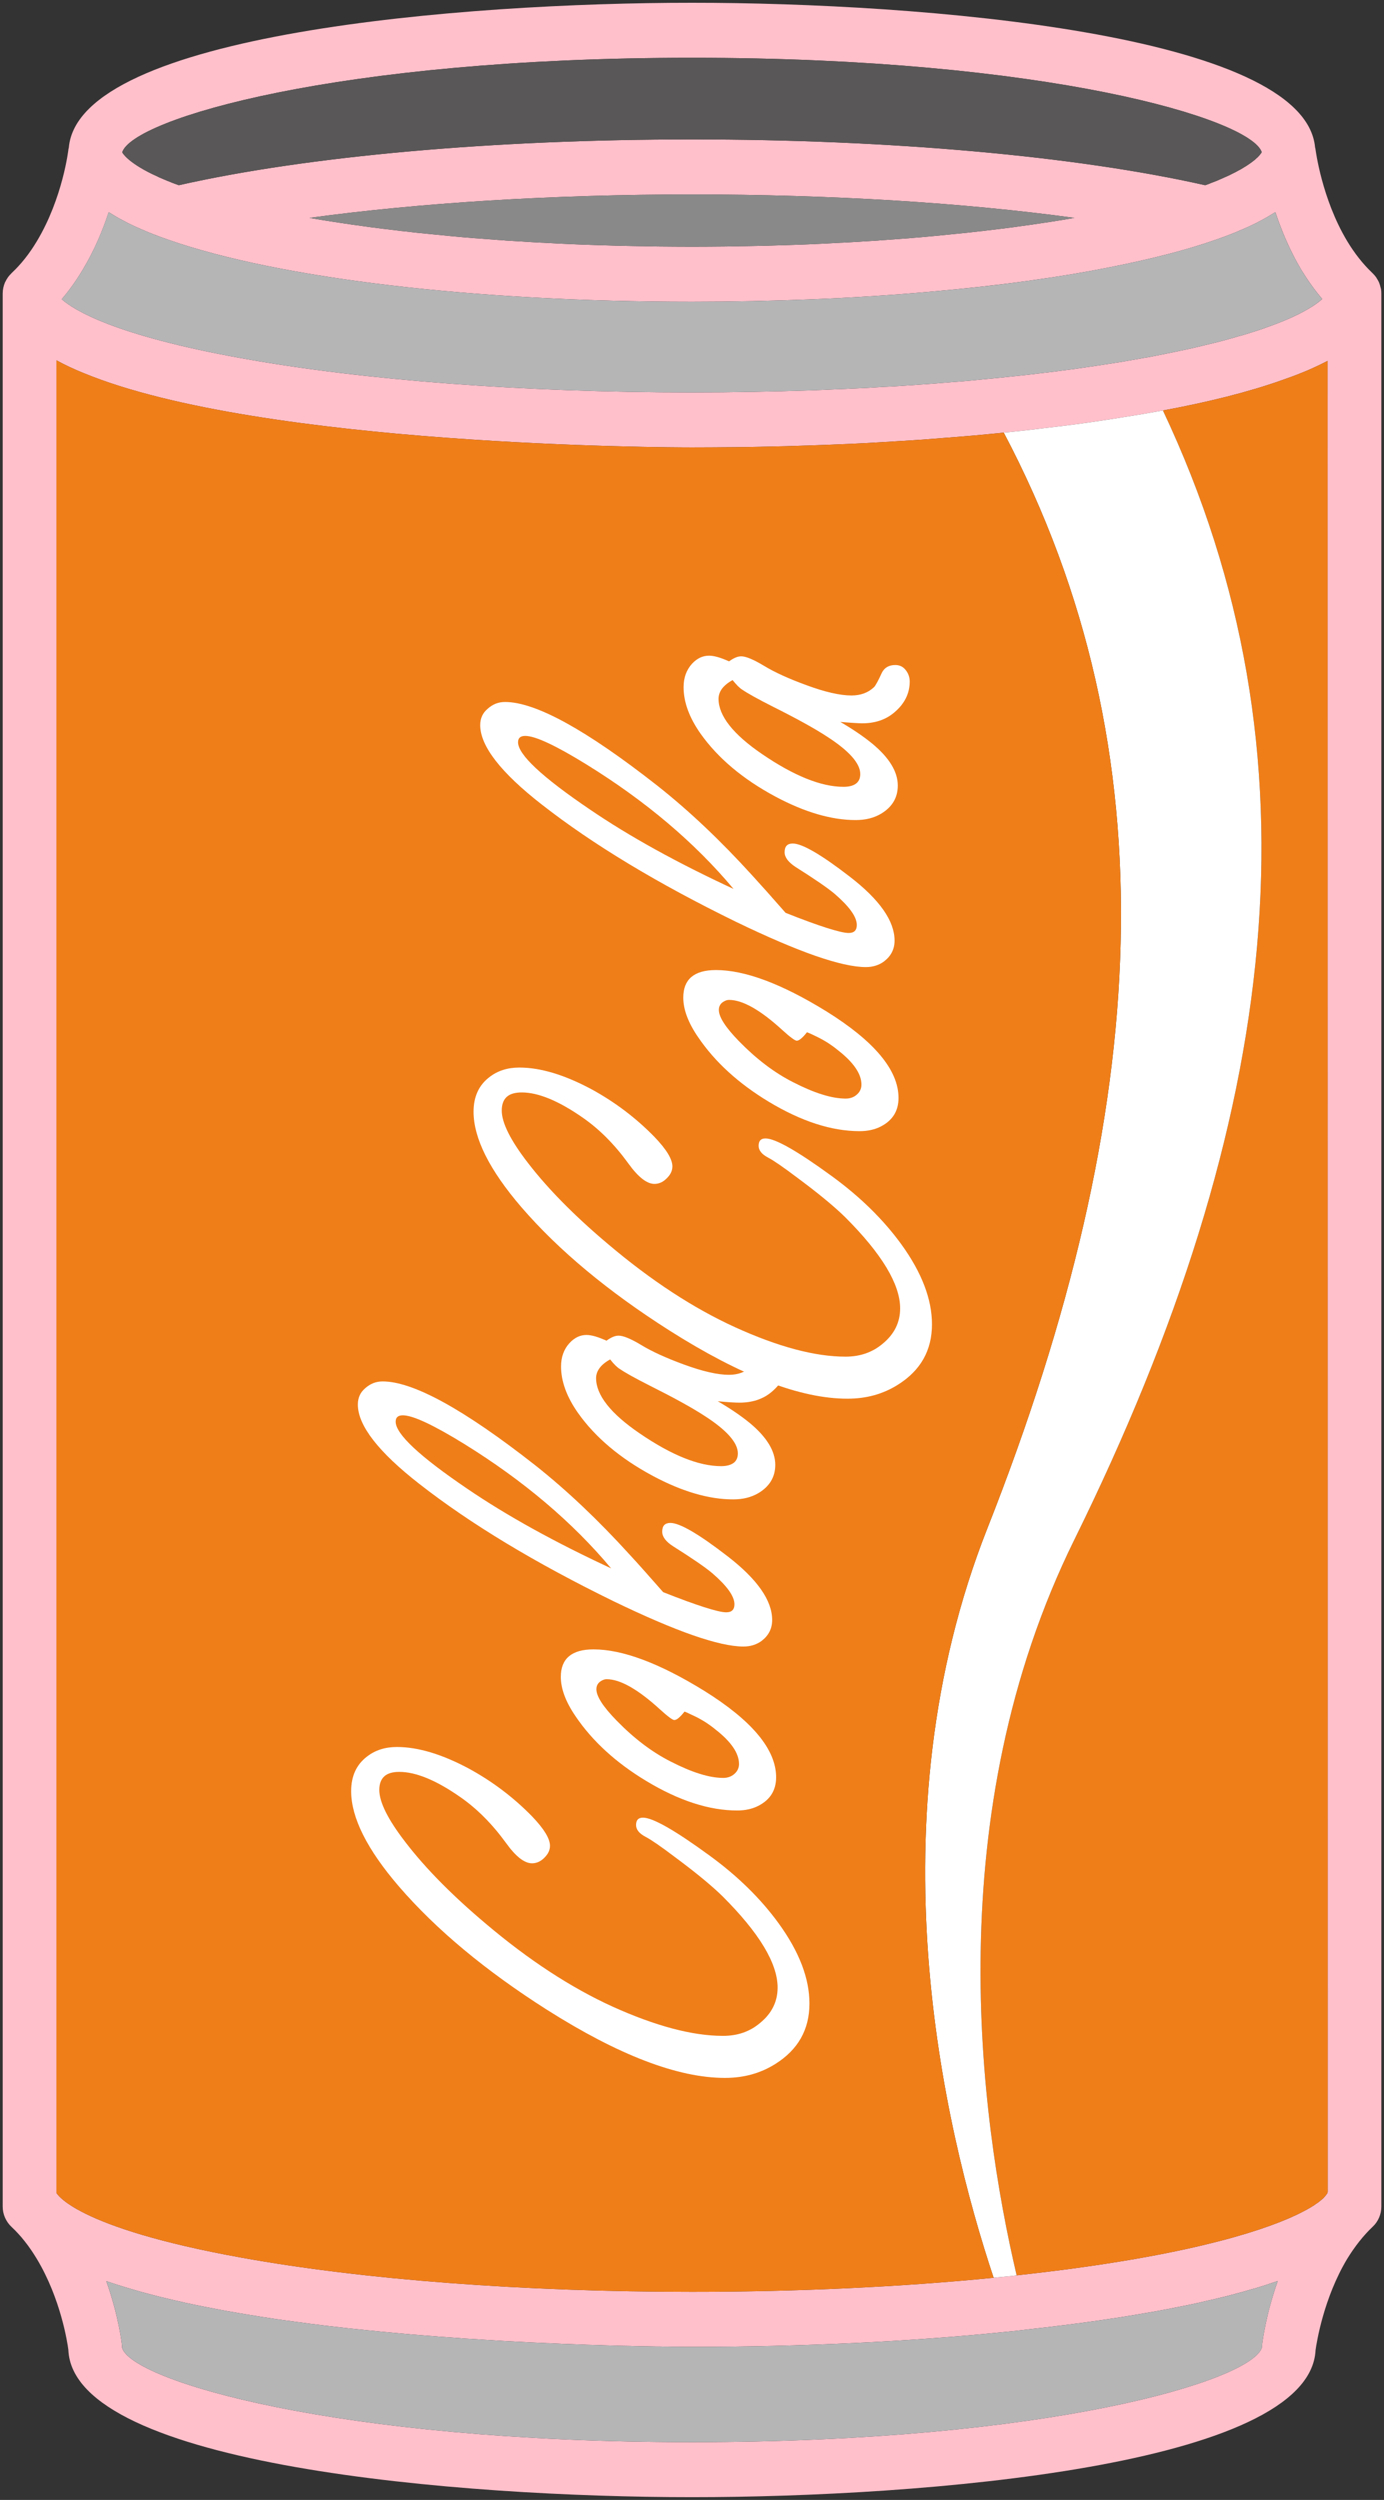 <svg width="36" height="65" viewBox="0 0 36 65" fill="none" xmlns="http://www.w3.org/2000/svg">
<rect x="0" y="0" width="36" height="65" fill="#333333" stroke="none"/>
<g clip-path="url(#clip0_80853_962)">
<path d="M35.931 7.628V57.372C35.931 57.572 35.849 57.764 35.704 57.898C35.466 58.124 35.243 58.405 35.041 58.734C34.429 59.755 34.248 60.903 34.22 61.103C34.074 64.122 23.979 64.928 17.999 64.928C12.014 64.928 1.899 64.119 1.778 61.097C1.756 60.917 1.58 59.764 0.957 58.731C0.761 58.405 0.54 58.124 0.3 57.901C0.154 57.764 0.07 57.572 0.07 57.372V7.631C0.07 7.528 0.093 7.434 0.129 7.345C0.132 7.336 0.137 7.331 0.14 7.325C0.157 7.288 0.177 7.253 0.199 7.222C0.207 7.208 0.216 7.199 0.224 7.188C0.244 7.162 0.266 7.136 0.291 7.113C0.294 7.11 0.297 7.105 0.3 7.102C0.543 6.876 0.764 6.598 0.957 6.275C1.633 5.153 1.781 3.889 1.781 3.874C1.784 3.863 1.79 3.848 1.79 3.837C2.055 0.87 12.055 0.072 17.999 0.072C23.945 0.072 33.943 0.87 34.208 3.837C34.211 3.848 34.217 3.86 34.217 3.874C34.22 3.886 34.376 5.162 35.044 6.272C35.234 6.587 35.45 6.861 35.684 7.085L35.696 7.096C35.699 7.099 35.701 7.102 35.704 7.105L35.707 7.107C35.738 7.139 35.766 7.17 35.794 7.208C35.799 7.213 35.802 7.222 35.807 7.23C35.827 7.262 35.847 7.293 35.863 7.328C35.866 7.336 35.872 7.345 35.875 7.356C35.889 7.391 35.9 7.428 35.908 7.465C35.911 7.474 35.914 7.482 35.916 7.491C35.916 7.497 35.919 7.505 35.922 7.511C35.928 7.551 35.931 7.588 35.931 7.628ZM34.535 56.974L34.533 9.382C34.524 9.388 34.516 9.391 34.508 9.396C34.39 9.457 34.259 9.52 34.122 9.582C34.046 9.617 33.951 9.657 33.848 9.697C33.705 9.757 33.546 9.814 33.375 9.874C33.367 9.877 33.358 9.88 33.35 9.883C32.458 10.2 31.396 10.461 30.25 10.673C29.897 10.738 29.537 10.799 29.168 10.856C28.642 10.942 28.089 11.022 27.499 11.093L27.13 11.136C26.889 11.168 26.638 11.196 26.381 11.222C26.291 11.231 26.202 11.242 26.109 11.248C26.006 11.259 25.905 11.271 25.802 11.279C25.511 11.308 25.209 11.336 24.907 11.359L24.647 11.379C24.429 11.396 24.208 11.414 23.987 11.431C23.842 11.442 23.677 11.451 23.512 11.462C23.364 11.471 23.205 11.482 23.04 11.491C22.727 11.511 22.399 11.528 22.072 11.543C21.759 11.557 21.446 11.568 21.125 11.58C20.68 11.597 20.23 11.608 19.774 11.617C19.542 11.623 19.307 11.625 19.07 11.628H19.003C18.67 11.631 18.334 11.634 17.999 11.634C17.426 11.634 6.808 11.605 2.189 9.706C2.187 9.706 2.187 9.706 2.187 9.706C1.927 9.6 1.686 9.488 1.468 9.368V57.017C1.474 57.017 1.899 57.91 6.291 58.702C9.464 59.275 13.621 59.589 17.999 59.589C20.725 59.589 23.434 59.463 25.846 59.223C25.905 59.217 25.961 59.212 26.017 59.206C26.162 59.192 26.305 59.18 26.445 59.16C26.473 59.16 26.501 59.154 26.529 59.151C30.594 58.705 32.724 58.064 33.739 57.581C33.742 57.578 33.742 57.578 33.744 57.578C33.789 57.555 33.834 57.535 33.876 57.512C33.881 57.509 33.887 57.506 33.892 57.503C33.929 57.483 33.965 57.466 33.996 57.449C34.007 57.443 34.016 57.438 34.024 57.432C34.052 57.418 34.08 57.4 34.105 57.386C34.116 57.377 34.127 57.372 34.136 57.366C34.158 57.352 34.18 57.337 34.2 57.326C34.211 57.317 34.222 57.309 34.233 57.3C34.25 57.292 34.267 57.28 34.281 57.269C34.292 57.26 34.303 57.252 34.315 57.243C34.326 57.234 34.34 57.223 34.351 57.214C34.362 57.206 34.37 57.197 34.382 57.189C34.39 57.18 34.401 57.172 34.41 57.166L34.435 57.14C34.443 57.131 34.449 57.126 34.454 57.117C34.463 57.109 34.471 57.1 34.477 57.091C34.482 57.086 34.488 57.08 34.491 57.074C34.496 57.069 34.502 57.06 34.508 57.051C34.51 57.046 34.516 57.04 34.519 57.037C34.522 57.028 34.524 57.023 34.527 57.017C34.53 57.011 34.533 57.005 34.533 57.003C34.533 56.994 34.535 56.983 34.535 56.974ZM34.393 7.774C34.2 7.548 34.021 7.296 33.853 7.024C33.549 6.515 33.331 5.986 33.174 5.517C33.163 5.522 33.149 5.531 33.135 5.539C33.059 5.588 32.978 5.634 32.894 5.683C32.869 5.697 32.844 5.708 32.819 5.723C32.715 5.78 32.609 5.834 32.495 5.886C32.481 5.891 32.464 5.9 32.45 5.906C32.346 5.951 32.237 6 32.126 6.046C32.092 6.057 32.059 6.072 32.025 6.086C31.894 6.137 31.762 6.186 31.62 6.235C30.854 6.504 29.934 6.738 28.891 6.944C28.251 7.073 27.566 7.188 26.839 7.288C26.794 7.296 26.747 7.302 26.699 7.308C25.919 7.416 25.092 7.505 24.228 7.582C23.23 7.671 22.184 7.74 21.102 7.783C20.096 7.823 19.059 7.846 17.999 7.846C12.363 7.846 7.272 7.245 4.381 6.235C4.239 6.186 4.104 6.137 3.976 6.086C3.942 6.072 3.909 6.057 3.875 6.046C3.763 6 3.654 5.951 3.551 5.906C3.537 5.9 3.52 5.891 3.506 5.886C3.392 5.834 3.285 5.78 3.182 5.723C3.157 5.711 3.132 5.697 3.106 5.683C3.023 5.637 2.944 5.588 2.869 5.542C2.855 5.534 2.838 5.525 2.827 5.517C2.673 5.986 2.455 6.512 2.147 7.022C1.983 7.296 1.801 7.551 1.605 7.78C1.929 8.066 2.986 8.721 6.293 9.316C9.464 9.889 13.624 10.203 17.999 10.203C19.056 10.203 20.096 10.183 21.113 10.149C21.343 10.14 21.564 10.132 21.784 10.12C21.896 10.117 22.008 10.112 22.117 10.106C22.402 10.095 22.685 10.08 22.961 10.06C23.121 10.052 23.274 10.046 23.425 10.035C23.484 10.032 23.537 10.026 23.593 10.023C23.663 10.02 23.733 10.014 23.806 10.009C23.831 10.006 23.856 10.006 23.881 10.003C24.113 9.989 24.328 9.972 24.541 9.954L24.779 9.934C24.787 9.934 24.798 9.934 24.809 9.932C25.1 9.912 25.391 9.883 25.673 9.854C25.869 9.837 26.053 9.817 26.238 9.797C26.487 9.771 26.727 9.748 26.965 9.717L27.3 9.677C27.348 9.671 27.395 9.665 27.443 9.66C27.608 9.637 27.77 9.617 27.929 9.597C28.035 9.58 28.139 9.565 28.242 9.551C28.34 9.537 28.438 9.522 28.533 9.508C28.673 9.488 28.81 9.465 28.947 9.445C29.014 9.434 29.081 9.422 29.145 9.414C29.246 9.396 29.344 9.379 29.442 9.362C29.559 9.342 29.679 9.319 29.794 9.299L29.85 9.291C29.979 9.265 30.11 9.242 30.233 9.216C30.264 9.21 30.297 9.205 30.328 9.196C30.378 9.188 30.423 9.179 30.471 9.168C30.543 9.153 30.616 9.139 30.689 9.122C30.75 9.11 30.809 9.096 30.867 9.085C30.929 9.07 30.982 9.059 31.038 9.047C31.069 9.039 31.102 9.033 31.133 9.025C31.186 9.013 31.237 8.999 31.287 8.987C31.524 8.933 31.74 8.879 31.944 8.821C32.042 8.796 32.128 8.77 32.212 8.744C32.324 8.716 32.428 8.684 32.525 8.653C32.587 8.633 32.646 8.615 32.702 8.595C32.724 8.59 32.746 8.581 32.766 8.575C32.819 8.558 32.869 8.541 32.92 8.521C32.987 8.498 33.048 8.475 33.112 8.452C33.121 8.449 33.132 8.447 33.14 8.441C33.166 8.432 33.188 8.424 33.21 8.415C33.275 8.389 33.336 8.366 33.395 8.341C33.412 8.335 33.428 8.326 33.442 8.321C33.51 8.292 33.574 8.266 33.633 8.238C33.635 8.238 33.635 8.235 33.638 8.235C34.046 8.046 34.27 7.886 34.393 7.774ZM33.236 59.309C33.221 59.315 33.205 59.32 33.191 59.323C33.015 59.383 32.833 59.443 32.64 59.501C32.629 59.504 32.615 59.506 32.604 59.509C32.405 59.569 32.198 59.627 31.983 59.681C31.975 59.684 31.966 59.687 31.958 59.689C31.743 59.744 31.519 59.795 31.287 59.847C31.262 59.852 31.237 59.861 31.209 59.867C30.985 59.916 30.753 59.964 30.512 60.01C30.476 60.019 30.437 60.024 30.401 60.033C30.163 60.079 29.917 60.121 29.665 60.164C29.621 60.173 29.576 60.179 29.531 60.187C29.277 60.23 29.017 60.27 28.748 60.31C28.701 60.316 28.656 60.322 28.609 60.33C28.335 60.37 28.052 60.408 27.762 60.445C27.722 60.45 27.683 60.456 27.644 60.459C27.353 60.496 27.057 60.531 26.75 60.565C26.733 60.568 26.716 60.571 26.699 60.571C26.691 60.574 26.682 60.574 26.677 60.574C26.509 60.596 26.333 60.614 26.151 60.631C23.655 60.886 20.834 61.02 17.999 61.02H17.789C17.747 61.02 17.697 61.02 17.644 61.017H17.585C17.524 61.017 17.462 61.017 17.39 61.014C17.387 61.014 17.384 61.014 17.384 61.014C17.314 61.014 17.239 61.014 17.157 61.011H17.076C16.993 61.008 16.909 61.008 16.816 61.006H16.797C16.707 61.006 16.612 61.003 16.517 61C16.478 61 16.442 61 16.403 60.997C16.302 60.994 16.201 60.994 16.092 60.991C16.078 60.989 16.064 60.989 16.05 60.989C15.944 60.986 15.832 60.983 15.718 60.98C15.676 60.977 15.634 60.977 15.589 60.974C15.483 60.971 15.374 60.968 15.259 60.966C15.223 60.963 15.187 60.963 15.15 60.96C15.036 60.957 14.918 60.951 14.801 60.948C14.75 60.946 14.703 60.943 14.655 60.943C14.535 60.937 14.412 60.931 14.289 60.925C14.244 60.925 14.203 60.923 14.158 60.92C14.032 60.914 13.906 60.908 13.777 60.903L13.618 60.894C13.49 60.888 13.361 60.88 13.23 60.874C13.177 60.871 13.123 60.868 13.07 60.865C12.939 60.857 12.807 60.848 12.673 60.84C12.614 60.837 12.556 60.834 12.497 60.828C12.357 60.82 12.215 60.811 12.072 60.803C12.027 60.8 11.98 60.794 11.935 60.791C11.793 60.782 11.65 60.771 11.505 60.76C11.443 60.757 11.382 60.751 11.32 60.745C11.175 60.737 11.029 60.722 10.884 60.711C10.834 60.708 10.783 60.702 10.733 60.7C10.588 60.685 10.44 60.674 10.291 60.659C10.23 60.654 10.168 60.648 10.107 60.642C9.953 60.628 9.799 60.614 9.646 60.596C9.604 60.594 9.562 60.591 9.523 60.585C9.366 60.568 9.209 60.554 9.053 60.536C8.994 60.528 8.938 60.522 8.88 60.516C8.723 60.499 8.566 60.479 8.41 60.462C8.368 60.456 8.326 60.45 8.284 60.445C8.13 60.428 7.976 60.408 7.823 60.385C7.764 60.379 7.708 60.37 7.649 60.362C7.49 60.342 7.328 60.319 7.169 60.296C7.138 60.29 7.107 60.285 7.079 60.282C6.92 60.259 6.763 60.233 6.607 60.207C6.553 60.199 6.5 60.19 6.447 60.182C6.285 60.156 6.126 60.127 5.966 60.099C5.944 60.096 5.922 60.093 5.899 60.087C5.743 60.059 5.586 60.03 5.432 59.998C5.385 59.99 5.335 59.981 5.287 59.97C5.128 59.938 4.971 59.907 4.817 59.873C4.803 59.87 4.787 59.867 4.77 59.861C4.619 59.83 4.471 59.792 4.323 59.758C4.281 59.747 4.236 59.738 4.194 59.727C4.04 59.689 3.889 59.649 3.741 59.609C3.735 59.609 3.727 59.606 3.719 59.604C3.576 59.563 3.436 59.523 3.297 59.481C3.26 59.469 3.221 59.458 3.182 59.446C3.042 59.403 2.902 59.358 2.768 59.312C2.768 59.312 2.768 59.312 2.765 59.312C3.09 60.222 3.171 60.954 3.171 60.966C3.174 60.991 3.176 61.017 3.176 61.043C3.414 61.89 8.715 63.498 17.999 63.498C27.286 63.498 32.587 61.89 32.827 61.029C32.827 61 32.827 60.983 32.83 60.954C32.844 60.845 32.936 60.156 33.236 59.309ZM32.819 3.957C32.819 3.954 32.819 3.957 32.819 3.957C32.52 3.087 27.225 1.502 17.999 1.502C8.751 1.502 3.453 3.096 3.179 3.96C3.196 3.991 3.324 4.212 3.942 4.518C3.945 4.518 3.945 4.518 3.948 4.521C3.995 4.544 4.046 4.567 4.099 4.59C4.11 4.595 4.118 4.601 4.13 4.607C4.177 4.627 4.227 4.65 4.278 4.67C4.297 4.678 4.317 4.687 4.337 4.695C4.39 4.715 4.446 4.738 4.501 4.761C4.527 4.77 4.546 4.778 4.571 4.787C4.597 4.796 4.624 4.807 4.652 4.816C7.993 4.06 12.838 3.625 17.999 3.625C23.163 3.625 28.005 4.06 31.348 4.816C31.374 4.807 31.399 4.798 31.424 4.79C31.452 4.778 31.477 4.77 31.502 4.758C31.552 4.738 31.603 4.718 31.65 4.701C31.681 4.687 31.706 4.675 31.734 4.664C31.776 4.647 31.815 4.63 31.852 4.612C31.88 4.601 31.905 4.59 31.93 4.578C31.966 4.561 32 4.547 32.031 4.529C32.056 4.518 32.078 4.507 32.1 4.495C32.131 4.481 32.159 4.464 32.187 4.449C32.207 4.438 32.226 4.426 32.246 4.418C32.274 4.404 32.296 4.389 32.321 4.375C32.338 4.363 32.355 4.355 32.372 4.343C32.394 4.329 32.416 4.318 32.436 4.303C32.45 4.295 32.464 4.283 32.478 4.275C32.497 4.263 32.514 4.249 32.531 4.238C32.545 4.229 32.556 4.22 32.567 4.212C32.584 4.2 32.598 4.186 32.615 4.175C32.623 4.169 32.632 4.16 32.64 4.155C32.66 4.137 32.679 4.12 32.696 4.103C32.702 4.1 32.704 4.097 32.707 4.095L32.757 4.043C32.763 4.034 32.769 4.029 32.774 4.02C32.78 4.014 32.783 4.012 32.785 4.006C32.791 4 32.794 3.994 32.799 3.989C32.802 3.986 32.805 3.98 32.808 3.977C32.81 3.974 32.81 3.969 32.813 3.966C32.816 3.963 32.816 3.96 32.819 3.957ZM27.306 5.771C27.527 5.737 27.739 5.703 27.949 5.665C25.086 5.273 21.628 5.056 17.999 5.056C14.373 5.056 10.915 5.273 8.049 5.665C8.259 5.703 8.474 5.737 8.695 5.771C8.751 5.78 8.81 5.788 8.868 5.797C9.067 5.828 9.265 5.857 9.469 5.883C9.514 5.889 9.559 5.897 9.606 5.903C9.847 5.934 10.093 5.966 10.342 5.994C10.4 6.003 10.459 6.009 10.518 6.014C10.73 6.04 10.943 6.063 11.161 6.083C11.217 6.089 11.273 6.095 11.329 6.1C11.588 6.126 11.854 6.152 12.12 6.175C12.176 6.178 12.232 6.183 12.287 6.189C12.514 6.206 12.743 6.223 12.972 6.24C13.04 6.243 13.104 6.249 13.168 6.255C13.445 6.272 13.724 6.289 14.004 6.306C14.052 6.309 14.099 6.309 14.147 6.312C14.39 6.326 14.636 6.338 14.882 6.349C14.954 6.352 15.03 6.355 15.103 6.358C15.391 6.369 15.681 6.378 15.972 6.386C16.003 6.386 16.034 6.389 16.064 6.389C16.33 6.395 16.598 6.401 16.867 6.404C16.945 6.406 17.023 6.406 17.102 6.409C17.401 6.412 17.7 6.415 17.999 6.415C18.301 6.415 18.6 6.412 18.899 6.409C18.977 6.406 19.056 6.406 19.134 6.404C19.402 6.401 19.671 6.395 19.936 6.389C19.967 6.389 19.998 6.386 20.026 6.386C20.319 6.378 20.61 6.369 20.898 6.358C20.971 6.355 21.044 6.352 21.119 6.349C21.365 6.338 21.608 6.326 21.852 6.312C21.899 6.309 21.949 6.309 21.997 6.306C22.276 6.289 22.556 6.272 22.83 6.255C22.897 6.249 22.961 6.243 23.029 6.24C23.258 6.223 23.487 6.206 23.711 6.189C23.767 6.183 23.825 6.178 23.881 6.175C24.147 6.152 24.412 6.126 24.672 6.1C24.728 6.095 24.784 6.089 24.84 6.083C25.055 6.063 25.271 6.04 25.48 6.014C25.539 6.009 25.601 6.003 25.659 5.994C25.908 5.966 26.154 5.934 26.395 5.903C26.442 5.897 26.487 5.889 26.531 5.883C26.735 5.857 26.934 5.828 27.13 5.797C27.188 5.788 27.247 5.78 27.306 5.771Z" fill="#ffc0cb"/>
<path d="M33.853 7.024C34.02 7.296 34.199 7.548 34.392 7.774C34.269 7.886 34.046 8.046 33.637 8.235C33.635 8.235 33.635 8.238 33.632 8.238C33.573 8.266 33.509 8.292 33.442 8.321C33.428 8.326 33.411 8.335 33.394 8.341C33.336 8.366 33.274 8.389 33.21 8.415C33.187 8.424 33.165 8.432 33.14 8.441C33.131 8.447 33.12 8.449 33.112 8.452C33.047 8.475 32.986 8.498 32.919 8.521C32.869 8.541 32.818 8.558 32.765 8.575C32.746 8.581 32.723 8.59 32.701 8.595C32.645 8.615 32.586 8.633 32.525 8.653C32.427 8.684 32.323 8.716 32.212 8.744C32.128 8.77 32.041 8.796 31.943 8.821C31.739 8.879 31.524 8.933 31.286 8.987C31.236 8.999 31.186 9.013 31.133 9.025C31.102 9.033 31.068 9.039 31.037 9.047C30.982 9.059 30.928 9.07 30.867 9.085C30.808 9.096 30.75 9.11 30.688 9.122C30.615 9.139 30.543 9.153 30.47 9.168C30.422 9.179 30.378 9.188 30.327 9.196C30.297 9.205 30.263 9.211 30.232 9.216C30.109 9.242 29.978 9.265 29.849 9.291L29.793 9.299C29.679 9.319 29.558 9.342 29.441 9.362C29.343 9.379 29.245 9.397 29.145 9.414C29.081 9.422 29.013 9.434 28.946 9.445C28.809 9.465 28.672 9.488 28.532 9.508C28.437 9.522 28.34 9.537 28.242 9.551C28.138 9.565 28.035 9.58 27.929 9.597C27.769 9.617 27.607 9.637 27.442 9.66C27.395 9.665 27.347 9.671 27.3 9.677L26.964 9.717C26.727 9.748 26.486 9.771 26.237 9.797C26.053 9.817 25.868 9.837 25.672 9.854C25.39 9.883 25.099 9.912 24.809 9.932C24.797 9.934 24.786 9.934 24.778 9.934L24.54 9.954C24.328 9.972 24.113 9.989 23.881 10.003C23.855 10.006 23.83 10.006 23.805 10.009C23.732 10.015 23.662 10.02 23.593 10.023C23.537 10.026 23.483 10.032 23.425 10.035C23.274 10.046 23.12 10.052 22.961 10.06C22.684 10.08 22.402 10.095 22.116 10.106C22.007 10.112 21.896 10.118 21.784 10.12C21.563 10.132 21.342 10.14 21.113 10.149C20.095 10.183 19.055 10.203 17.998 10.203C13.623 10.203 9.463 9.889 6.293 9.316C2.986 8.721 1.929 8.066 1.604 7.78C1.8 7.551 1.982 7.296 2.147 7.022C2.454 6.512 2.672 5.986 2.826 5.517C2.837 5.525 2.854 5.534 2.868 5.542C2.944 5.588 3.022 5.637 3.106 5.683C3.131 5.697 3.156 5.711 3.181 5.723C3.285 5.78 3.391 5.834 3.506 5.886C3.52 5.891 3.536 5.9 3.55 5.906C3.654 5.952 3.763 6 3.875 6.046C3.908 6.057 3.942 6.072 3.975 6.086C4.104 6.138 4.238 6.186 4.381 6.235C7.271 7.245 12.362 7.846 17.998 7.846C19.058 7.846 20.095 7.823 21.102 7.783C22.183 7.74 23.229 7.671 24.227 7.582C25.091 7.505 25.919 7.417 26.698 7.308C26.746 7.302 26.794 7.296 26.838 7.288C27.565 7.188 28.25 7.073 28.89 6.944C29.933 6.738 30.853 6.504 31.619 6.235C31.762 6.186 31.893 6.138 32.024 6.086C32.058 6.072 32.091 6.057 32.125 6.046C32.237 6 32.346 5.952 32.449 5.906C32.463 5.9 32.48 5.891 32.494 5.886C32.609 5.834 32.715 5.78 32.818 5.723C32.843 5.708 32.869 5.697 32.894 5.683C32.978 5.634 33.059 5.588 33.134 5.539C33.148 5.531 33.162 5.522 33.173 5.517C33.33 5.986 33.548 6.515 33.853 7.024Z" fill="#B5B5B6"/>
<path d="M33.191 59.323C33.205 59.32 33.222 59.315 33.236 59.309C32.937 60.156 32.844 60.845 32.83 60.954C32.828 60.983 32.828 61 32.828 61.029C32.587 61.89 27.287 63.498 17.999 63.498C8.715 63.498 3.414 61.89 3.177 61.043C3.177 61.017 3.174 60.991 3.171 60.966C3.171 60.954 3.09 60.222 2.766 59.312C2.768 59.312 2.768 59.312 2.768 59.312C2.903 59.358 3.042 59.403 3.182 59.446C3.221 59.458 3.26 59.469 3.297 59.481C3.437 59.523 3.576 59.564 3.719 59.604C3.727 59.606 3.736 59.609 3.741 59.609C3.889 59.649 4.04 59.69 4.194 59.727C4.236 59.738 4.281 59.747 4.323 59.758C4.471 59.792 4.619 59.83 4.77 59.861C4.787 59.867 4.804 59.87 4.818 59.873C4.971 59.907 5.128 59.938 5.287 59.97C5.335 59.981 5.385 59.99 5.433 59.998C5.586 60.03 5.743 60.059 5.9 60.087C5.922 60.093 5.944 60.096 5.967 60.099C6.126 60.127 6.285 60.156 6.448 60.182C6.501 60.19 6.554 60.199 6.607 60.207C6.763 60.233 6.92 60.259 7.079 60.282C7.107 60.285 7.138 60.29 7.169 60.296C7.328 60.319 7.49 60.342 7.65 60.362C7.708 60.37 7.764 60.379 7.823 60.385C7.977 60.408 8.131 60.428 8.284 60.445C8.326 60.451 8.368 60.456 8.41 60.462C8.567 60.479 8.723 60.499 8.88 60.516C8.938 60.522 8.994 60.528 9.053 60.536C9.21 60.554 9.366 60.568 9.523 60.585C9.562 60.591 9.604 60.594 9.646 60.596C9.8 60.614 9.953 60.628 10.107 60.642C10.169 60.648 10.23 60.654 10.292 60.659C10.44 60.674 10.588 60.685 10.733 60.7C10.784 60.702 10.834 60.708 10.884 60.711C11.03 60.722 11.175 60.737 11.32 60.745C11.382 60.751 11.443 60.757 11.505 60.76C11.65 60.771 11.793 60.782 11.935 60.791C11.98 60.794 12.028 60.8 12.072 60.803C12.215 60.811 12.358 60.82 12.497 60.828C12.556 60.834 12.615 60.837 12.674 60.84C12.808 60.848 12.939 60.857 13.07 60.865C13.124 60.868 13.177 60.871 13.23 60.874C13.361 60.88 13.49 60.888 13.618 60.894L13.778 60.903C13.906 60.908 14.032 60.914 14.158 60.92C14.203 60.923 14.245 60.925 14.289 60.925C14.412 60.931 14.535 60.937 14.656 60.943C14.703 60.943 14.751 60.946 14.801 60.948C14.918 60.951 15.036 60.957 15.15 60.96C15.187 60.963 15.223 60.963 15.259 60.966C15.374 60.968 15.483 60.971 15.589 60.974C15.634 60.977 15.676 60.977 15.718 60.98C15.833 60.983 15.944 60.986 16.051 60.989C16.065 60.989 16.079 60.989 16.093 60.991C16.202 60.994 16.302 60.994 16.403 60.997C16.442 61 16.478 61 16.518 61C16.613 61.003 16.708 61.006 16.797 61.006H16.817C16.909 61.008 16.993 61.008 17.077 61.011H17.158C17.239 61.014 17.314 61.014 17.384 61.014C17.384 61.014 17.387 61.014 17.39 61.014C17.462 61.017 17.524 61.017 17.585 61.017H17.644C17.697 61.02 17.748 61.02 17.79 61.02H17.999C20.834 61.02 23.655 60.886 26.151 60.631C26.333 60.614 26.509 60.596 26.677 60.574C26.683 60.574 26.691 60.574 26.7 60.571C26.716 60.571 26.733 60.568 26.75 60.565C27.057 60.531 27.354 60.496 27.644 60.459C27.683 60.456 27.723 60.451 27.762 60.445C28.053 60.408 28.335 60.37 28.609 60.33C28.656 60.322 28.701 60.316 28.749 60.31C29.017 60.27 29.277 60.23 29.532 60.187C29.576 60.179 29.621 60.173 29.666 60.164C29.917 60.121 30.163 60.079 30.401 60.033C30.437 60.024 30.476 60.019 30.513 60.01C30.753 59.964 30.985 59.916 31.209 59.867C31.237 59.861 31.262 59.852 31.287 59.847C31.519 59.795 31.743 59.744 31.958 59.69C31.966 59.687 31.975 59.684 31.983 59.681C32.199 59.627 32.405 59.569 32.604 59.509C32.615 59.506 32.629 59.504 32.64 59.501C32.833 59.443 33.015 59.383 33.191 59.323Z" fill="#B5B5B6"/>
<path d="M32.821 3.954C32.819 3.954 32.819 3.957 32.821 3.954C32.816 3.96 32.816 3.963 32.813 3.966C32.81 3.969 32.81 3.974 32.807 3.977C32.805 3.98 32.802 3.986 32.799 3.989C32.793 3.994 32.791 4 32.785 4.006C32.782 4.012 32.779 4.014 32.774 4.02C32.768 4.029 32.763 4.034 32.757 4.043L32.707 4.095C32.704 4.097 32.701 4.1 32.696 4.103C32.679 4.12 32.659 4.137 32.64 4.155C32.631 4.16 32.623 4.169 32.614 4.175C32.598 4.186 32.584 4.2 32.567 4.212C32.556 4.22 32.545 4.229 32.531 4.238C32.514 4.249 32.497 4.263 32.477 4.275C32.464 4.283 32.45 4.295 32.435 4.303C32.416 4.318 32.394 4.329 32.371 4.343C32.354 4.355 32.338 4.363 32.321 4.375C32.296 4.389 32.273 4.404 32.245 4.418C32.226 4.426 32.206 4.438 32.187 4.449C32.159 4.464 32.131 4.481 32.1 4.495C32.078 4.507 32.055 4.518 32.03 4.529C31.999 4.547 31.966 4.561 31.93 4.578C31.904 4.59 31.879 4.601 31.851 4.612C31.815 4.63 31.776 4.647 31.734 4.664C31.706 4.675 31.681 4.687 31.65 4.701C31.602 4.718 31.552 4.738 31.502 4.758C31.477 4.77 31.451 4.778 31.424 4.79C31.398 4.798 31.373 4.807 31.348 4.816C28.004 4.06 23.162 3.625 17.999 3.625C12.838 3.625 7.993 4.06 4.652 4.816C4.624 4.807 4.596 4.796 4.571 4.787C4.546 4.778 4.526 4.77 4.501 4.761C4.445 4.738 4.389 4.715 4.336 4.695C4.317 4.687 4.297 4.678 4.277 4.67C4.227 4.65 4.177 4.627 4.129 4.607C4.118 4.601 4.11 4.595 4.098 4.59C4.045 4.567 3.995 4.544 3.948 4.521C3.945 4.518 3.945 4.518 3.942 4.518C3.324 4.212 3.195 3.991 3.179 3.96C3.453 3.096 8.751 1.502 17.999 1.502C27.224 1.502 32.519 3.087 32.821 3.954Z" fill="#595757"/>
<path d="M27.948 5.665C27.739 5.703 27.526 5.737 27.305 5.771C27.247 5.78 27.188 5.788 27.129 5.797C26.934 5.828 26.735 5.857 26.531 5.883C26.486 5.889 26.442 5.897 26.394 5.903C26.154 5.934 25.908 5.966 25.659 5.994C25.6 6.003 25.539 6.009 25.48 6.014C25.27 6.04 25.055 6.063 24.84 6.083C24.784 6.089 24.728 6.095 24.672 6.1C24.412 6.126 24.146 6.152 23.881 6.175C23.825 6.178 23.766 6.183 23.71 6.189C23.487 6.206 23.257 6.223 23.028 6.24C22.961 6.243 22.897 6.249 22.83 6.255C22.556 6.272 22.276 6.289 21.997 6.306C21.949 6.309 21.899 6.309 21.851 6.312C21.608 6.326 21.365 6.338 21.119 6.349C21.043 6.352 20.971 6.355 20.898 6.358C20.61 6.369 20.319 6.378 20.026 6.386C19.998 6.386 19.967 6.389 19.936 6.389C19.671 6.395 19.402 6.401 19.134 6.404C19.055 6.406 18.977 6.406 18.899 6.409C18.6 6.412 18.301 6.415 17.999 6.415C17.7 6.415 17.4 6.412 17.101 6.409C17.023 6.406 16.945 6.406 16.866 6.404C16.598 6.401 16.33 6.395 16.064 6.389C16.033 6.389 16.003 6.386 15.972 6.386C15.681 6.378 15.39 6.369 15.102 6.358C15.03 6.355 14.954 6.352 14.882 6.349C14.636 6.338 14.389 6.326 14.146 6.312C14.099 6.309 14.051 6.309 14.004 6.306C13.724 6.289 13.444 6.272 13.168 6.255C13.103 6.249 13.039 6.243 12.972 6.24C12.743 6.223 12.514 6.206 12.287 6.189C12.231 6.183 12.175 6.178 12.119 6.175C11.854 6.152 11.588 6.126 11.328 6.1C11.272 6.095 11.216 6.089 11.16 6.083C10.942 6.063 10.73 6.04 10.517 6.014C10.459 6.009 10.4 6.003 10.341 5.994C10.092 5.966 9.846 5.934 9.606 5.903C9.559 5.897 9.514 5.889 9.469 5.883C9.265 5.857 9.066 5.828 8.868 5.797C8.809 5.788 8.751 5.78 8.695 5.771C8.474 5.737 8.258 5.703 8.049 5.665C10.914 5.273 14.373 5.056 17.999 5.056C21.628 5.056 25.086 5.273 27.948 5.665Z" fill="#898989"/>
<path d="M34.535 56.974C34.535 56.983 34.532 56.994 34.532 57.003C34.532 57.006 34.529 57.011 34.527 57.017C34.524 57.023 34.521 57.029 34.518 57.037C34.516 57.04 34.51 57.046 34.507 57.051C34.502 57.06 34.496 57.069 34.49 57.074C34.488 57.08 34.482 57.086 34.476 57.091C34.471 57.1 34.462 57.109 34.454 57.117C34.448 57.126 34.443 57.132 34.434 57.14L34.409 57.166C34.401 57.172 34.39 57.18 34.381 57.189C34.37 57.197 34.362 57.206 34.351 57.214C34.339 57.223 34.325 57.234 34.314 57.243C34.303 57.252 34.292 57.26 34.281 57.269C34.267 57.28 34.25 57.292 34.233 57.3C34.222 57.309 34.211 57.317 34.2 57.326C34.18 57.337 34.158 57.352 34.135 57.366C34.127 57.372 34.116 57.377 34.105 57.386C34.079 57.4 34.051 57.418 34.023 57.432C34.015 57.438 34.007 57.443 33.995 57.449C33.965 57.466 33.928 57.483 33.892 57.503C33.886 57.506 33.881 57.509 33.875 57.512C33.833 57.535 33.789 57.555 33.744 57.578C33.741 57.578 33.741 57.578 33.738 57.581C32.724 58.064 30.593 58.705 26.528 59.151C26.5 59.154 26.472 59.16 26.444 59.16C25.471 55.017 24.423 47.171 27.946 40.032C33.327 29.125 34.468 19.594 30.249 10.673C31.396 10.461 32.458 10.2 33.35 9.883C33.358 9.88 33.367 9.877 33.375 9.874C33.545 9.814 33.705 9.757 33.847 9.697C33.951 9.657 34.046 9.617 34.121 9.582C34.258 9.52 34.39 9.457 34.507 9.397C34.516 9.391 34.524 9.388 34.532 9.382L34.535 56.974Z" fill="#F07E18"/>
<path d="M27.946 40.032C24.423 47.171 25.471 55.017 26.444 59.16C26.305 59.18 26.162 59.192 26.017 59.206C25.961 59.212 25.905 59.217 25.846 59.223C24.527 55.263 22.684 47.337 25.681 39.743C29.989 28.839 30.481 19.537 26.109 11.248C26.201 11.242 26.291 11.231 26.38 11.222C26.637 11.196 26.889 11.168 27.129 11.136L27.498 11.093C28.088 11.022 28.642 10.942 29.167 10.856C29.536 10.799 29.897 10.738 30.249 10.673C34.468 19.594 33.327 29.125 27.946 40.032Z" fill="white"/>
<path d="M25.846 59.223C23.433 59.463 20.724 59.589 17.999 59.589C13.621 59.589 9.463 59.275 6.29 58.702C1.898 57.91 1.473 57.017 1.468 57.017V9.368C1.686 9.488 1.926 9.6 2.186 9.705C2.186 9.705 2.186 9.705 2.189 9.705C6.808 11.605 17.425 11.634 17.999 11.634C18.334 11.634 18.67 11.631 19.002 11.628H19.069C19.307 11.625 19.542 11.623 19.774 11.617C20.23 11.608 20.68 11.597 21.124 11.58C21.446 11.568 21.759 11.557 22.072 11.542C22.399 11.528 22.726 11.511 23.039 11.491C23.204 11.482 23.364 11.471 23.512 11.462C23.677 11.451 23.842 11.442 23.987 11.431C24.208 11.414 24.429 11.396 24.647 11.379L24.907 11.359C25.209 11.336 25.511 11.308 25.801 11.279C25.905 11.271 26.006 11.259 26.109 11.248C30.481 19.537 29.989 28.839 25.681 39.743C22.684 47.337 24.527 55.263 25.846 59.223Z" fill="#F07E18"/>
<path d="M9.134 46.571C9.134 46.181 9.271 45.884 9.542 45.675C9.757 45.506 10.017 45.423 10.325 45.423C10.876 45.423 11.502 45.612 12.206 45.99C12.813 46.322 13.358 46.734 13.839 47.226C14.152 47.552 14.306 47.807 14.306 47.992C14.306 48.116 14.247 48.227 14.127 48.333C14.043 48.407 13.945 48.447 13.839 48.447C13.64 48.447 13.414 48.27 13.16 47.915C12.796 47.415 12.399 47.02 11.969 46.722C11.345 46.287 10.817 46.07 10.386 46.07C10.21 46.07 10.079 46.11 9.995 46.187C9.911 46.264 9.866 46.382 9.866 46.539C9.866 46.859 10.093 47.312 10.546 47.898C11.057 48.565 11.751 49.272 12.631 50.013C13.749 50.96 14.848 51.678 15.933 52.173C17.054 52.679 18.013 52.934 18.807 52.934C19.187 52.934 19.511 52.822 19.777 52.593C20.079 52.345 20.227 52.038 20.227 51.678C20.227 51.051 19.752 50.261 18.799 49.309C18.511 49.026 18.088 48.679 17.54 48.273C17.188 48.007 16.939 47.835 16.791 47.758C16.626 47.672 16.545 47.569 16.545 47.452C16.545 47.323 16.604 47.26 16.724 47.26C16.979 47.26 17.552 47.586 18.443 48.236C19.187 48.776 19.794 49.372 20.263 50.021C20.792 50.754 21.055 51.443 21.055 52.093C21.055 52.771 20.758 53.297 20.16 53.669C19.78 53.907 19.346 54.027 18.857 54.027C17.633 54.027 16.087 53.435 14.219 52.25C12.631 51.24 11.351 50.176 10.381 49.054C9.55 48.09 9.134 47.26 9.134 46.571Z" fill="white"/>
<path d="M14.588 43.6C14.588 43.126 14.87 42.885 15.438 42.885C16.193 42.885 17.149 43.243 18.306 43.955C19.559 44.733 20.188 45.486 20.188 46.21C20.188 46.548 20.034 46.794 19.729 46.951C19.575 47.031 19.391 47.074 19.176 47.074C18.449 47.074 17.66 46.819 16.811 46.307C16.022 45.832 15.41 45.271 14.974 44.628C14.714 44.25 14.588 43.907 14.588 43.6ZM17.803 44.505C17.688 44.651 17.602 44.722 17.54 44.722C17.495 44.722 17.37 44.63 17.166 44.444C16.592 43.921 16.131 43.66 15.779 43.66C15.734 43.66 15.689 43.675 15.642 43.703C15.558 43.749 15.513 43.824 15.513 43.921C15.513 44.107 15.689 44.379 16.042 44.739C16.494 45.203 16.964 45.558 17.445 45.801C17.996 46.084 18.451 46.227 18.815 46.227C18.91 46.227 18.997 46.201 19.069 46.15C19.173 46.075 19.223 45.978 19.223 45.864C19.223 45.586 19.019 45.286 18.611 44.968C18.44 44.828 18.264 44.716 18.082 44.628C17.904 44.542 17.808 44.499 17.803 44.505Z" fill="white"/>
<path d="M17.25 41.397C17.692 41.572 18.05 41.703 18.321 41.789C18.592 41.875 18.782 41.921 18.891 41.921C19.034 41.921 19.104 41.852 19.104 41.712C19.104 41.503 18.911 41.234 18.525 40.902C18.338 40.745 17.999 40.513 17.513 40.207C17.32 40.084 17.225 39.958 17.225 39.824C17.225 39.672 17.295 39.597 17.438 39.597C17.681 39.597 18.175 39.884 18.919 40.459C19.696 41.057 20.085 41.612 20.085 42.121C20.085 42.342 19.995 42.522 19.814 42.662C19.682 42.759 19.526 42.811 19.338 42.811C19.02 42.811 18.581 42.711 18.019 42.516C17.457 42.319 16.775 42.027 15.97 41.638C13.923 40.639 12.235 39.62 10.907 38.582C9.842 37.752 9.308 37.062 9.308 36.519C9.308 36.344 9.372 36.201 9.503 36.092C9.635 35.975 9.783 35.918 9.953 35.918C10.747 35.918 12.07 36.645 13.918 38.095C14.74 38.745 15.562 39.523 16.386 40.43C16.599 40.659 16.887 40.985 17.25 41.397ZM15.897 40.779C14.888 39.572 13.61 38.493 12.07 37.54C11.27 37.048 10.739 36.799 10.479 36.799C10.353 36.799 10.292 36.853 10.292 36.965C10.292 37.285 10.912 37.866 12.154 38.708C13.174 39.403 14.424 40.095 15.897 40.779Z" fill="white"/>
<path d="M18.67 36.433C19 36.625 19.276 36.813 19.503 36.999C19.945 37.366 20.166 37.729 20.166 38.087C20.166 38.401 20.02 38.645 19.732 38.819C19.545 38.931 19.324 38.985 19.07 38.985C18.441 38.985 17.744 38.782 16.984 38.376C16.14 37.924 15.488 37.377 15.036 36.739C14.742 36.321 14.594 35.918 14.594 35.529C14.594 35.285 14.666 35.082 14.815 34.919C14.946 34.779 15.091 34.71 15.256 34.71C15.382 34.71 15.556 34.759 15.776 34.859C15.896 34.77 16 34.728 16.092 34.728C16.212 34.728 16.408 34.808 16.679 34.971C16.956 35.14 17.325 35.308 17.786 35.477C18.276 35.657 18.667 35.746 18.961 35.746C19.198 35.746 19.394 35.675 19.548 35.529C19.587 35.489 19.654 35.368 19.743 35.171C19.811 35.025 19.931 34.954 20.101 34.954C20.21 34.954 20.297 34.994 20.364 35.077C20.437 35.163 20.476 35.266 20.476 35.383C20.476 35.697 20.339 35.967 20.068 36.193C19.847 36.379 19.567 36.47 19.235 36.47C19.12 36.47 18.933 36.459 18.67 36.433ZM15.871 35.346C15.746 35.414 15.653 35.492 15.595 35.572C15.536 35.652 15.505 35.74 15.505 35.832C15.505 36.273 15.883 36.753 16.637 37.268C17.471 37.838 18.178 38.121 18.756 38.121C18.899 38.121 19.005 38.092 19.081 38.038C19.154 37.984 19.193 37.901 19.193 37.789C19.193 37.512 18.905 37.185 18.326 36.813C18.007 36.605 17.54 36.347 16.923 36.038C16.52 35.835 16.254 35.686 16.123 35.594C16.05 35.552 15.969 35.469 15.871 35.346Z" fill="white"/>
<path d="M12.318 28.905C12.318 28.516 12.455 28.218 12.726 28.009C12.942 27.84 13.202 27.757 13.509 27.757C14.06 27.757 14.686 27.946 15.391 28.324C15.998 28.656 16.543 29.068 17.023 29.56C17.337 29.886 17.49 30.141 17.49 30.327C17.49 30.45 17.432 30.561 17.311 30.667C17.228 30.742 17.13 30.782 17.023 30.782C16.825 30.782 16.599 30.604 16.344 30.25C15.981 29.749 15.584 29.354 15.153 29.056C14.53 28.622 14.001 28.404 13.571 28.404C13.395 28.404 13.263 28.444 13.179 28.521C13.096 28.599 13.051 28.716 13.051 28.873C13.051 29.194 13.277 29.646 13.73 30.233C14.242 30.899 14.935 31.606 15.816 32.347C16.934 33.294 18.033 34.012 19.117 34.507C20.241 35.019 21.2 35.274 21.994 35.274C22.374 35.274 22.699 35.16 22.964 34.934C23.266 34.685 23.414 34.379 23.414 34.018C23.414 33.391 22.939 32.602 21.986 31.649C21.698 31.366 21.276 31.019 20.728 30.613C20.375 30.347 20.127 30.175 19.979 30.098C19.814 30.012 19.733 29.909 19.733 29.792C19.733 29.663 19.791 29.6 19.911 29.6C20.166 29.6 20.739 29.926 21.631 30.576C22.374 31.117 22.981 31.712 23.451 32.361C23.979 33.094 24.242 33.783 24.242 34.433C24.242 35.111 23.946 35.637 23.347 36.009C22.967 36.247 22.534 36.367 22.044 36.367C20.82 36.367 19.274 35.775 17.407 34.59C15.819 33.58 14.538 32.516 13.568 31.394C12.735 30.427 12.318 29.597 12.318 28.905Z" fill="white"/>
<path d="M17.773 25.938C17.773 25.463 18.055 25.222 18.622 25.222C19.377 25.222 20.333 25.58 21.491 26.293C22.743 27.071 23.372 27.823 23.372 28.547C23.372 28.885 23.218 29.131 22.914 29.288C22.76 29.368 22.575 29.411 22.36 29.411C21.633 29.411 20.845 29.157 19.995 28.645C19.207 28.169 18.594 27.609 18.158 26.965C17.898 26.587 17.773 26.244 17.773 25.938ZM20.988 26.842C20.873 26.988 20.786 27.059 20.725 27.059C20.68 27.059 20.554 26.968 20.35 26.782C19.777 26.258 19.316 25.998 18.963 25.998C18.919 25.998 18.874 26.012 18.826 26.041C18.743 26.087 18.698 26.161 18.698 26.258C18.698 26.444 18.874 26.716 19.226 27.076C19.679 27.54 20.149 27.895 20.63 28.138C21.18 28.421 21.636 28.564 22 28.564C22.095 28.564 22.181 28.539 22.254 28.487C22.357 28.413 22.408 28.315 22.408 28.201C22.408 27.923 22.204 27.623 21.795 27.305C21.625 27.165 21.449 27.054 21.267 26.965C21.088 26.876 20.993 26.836 20.988 26.842Z" fill="white"/>
<path d="M20.434 23.734C20.875 23.909 21.233 24.041 21.505 24.126C21.776 24.212 21.966 24.258 22.075 24.258C22.217 24.258 22.287 24.189 22.287 24.049C22.287 23.84 22.094 23.571 21.709 23.239C21.521 23.082 21.183 22.85 20.697 22.544C20.506 22.418 20.409 22.292 20.409 22.158C20.409 22.006 20.479 21.932 20.621 21.932C20.864 21.932 21.359 22.218 22.103 22.793C22.88 23.391 23.269 23.946 23.269 24.456C23.269 24.676 23.179 24.856 22.997 24.996C22.866 25.093 22.709 25.145 22.522 25.145C22.203 25.145 21.765 25.045 21.203 24.85C20.641 24.653 19.959 24.361 19.153 23.972C17.107 22.973 15.418 21.955 14.09 20.916C13.025 20.086 12.491 19.397 12.491 18.853C12.491 18.678 12.556 18.535 12.687 18.427C12.818 18.309 12.966 18.252 13.137 18.252C13.931 18.252 15.253 18.979 17.101 20.43C17.923 21.079 18.745 21.857 19.57 22.765C19.782 22.996 20.073 23.322 20.434 23.734ZM19.081 23.113C18.071 21.906 16.794 20.827 15.253 19.875C14.454 19.382 13.923 19.134 13.663 19.134C13.537 19.134 13.475 19.188 13.475 19.299C13.475 19.62 14.096 20.201 15.337 21.042C16.36 21.74 17.607 22.43 19.081 23.113Z" fill="white"/>
<path d="M21.857 18.77C22.187 18.962 22.464 19.151 22.691 19.337C23.132 19.703 23.353 20.066 23.353 20.424C23.353 20.739 23.208 20.982 22.92 21.156C22.732 21.268 22.512 21.322 22.257 21.322C21.628 21.322 20.932 21.119 20.172 20.713C19.327 20.261 18.676 19.714 18.223 19.076C17.929 18.659 17.781 18.255 17.781 17.866C17.781 17.623 17.854 17.42 18.002 17.256C18.134 17.116 18.279 17.048 18.444 17.048C18.57 17.048 18.743 17.096 18.964 17.196C19.084 17.108 19.188 17.065 19.28 17.065C19.4 17.065 19.596 17.145 19.867 17.308C20.144 17.477 20.513 17.646 20.974 17.814C21.463 17.995 21.855 18.083 22.148 18.083C22.386 18.083 22.581 18.012 22.735 17.866C22.774 17.826 22.841 17.706 22.931 17.508C22.998 17.362 23.118 17.291 23.289 17.291C23.398 17.291 23.484 17.331 23.552 17.414C23.624 17.5 23.663 17.603 23.663 17.72C23.663 18.035 23.526 18.304 23.255 18.53C23.034 18.716 22.755 18.807 22.422 18.807C22.305 18.804 22.117 18.793 21.857 18.77ZM19.056 17.683C18.93 17.752 18.838 17.829 18.779 17.909C18.721 17.989 18.69 18.078 18.69 18.169C18.69 18.61 19.067 19.091 19.822 19.606C20.655 20.175 21.363 20.458 21.941 20.458C22.084 20.458 22.19 20.43 22.265 20.375C22.338 20.321 22.377 20.238 22.377 20.126C22.377 19.849 22.089 19.523 21.511 19.151C21.192 18.942 20.725 18.684 20.107 18.375C19.705 18.172 19.439 18.023 19.308 17.932C19.235 17.889 19.154 17.803 19.056 17.683Z" fill="white"/>
</g>
<defs>
<clipPath id="clip0_80853_962">
<rect width="36" height="65" fill="white"/>
</clipPath>
</defs>
</svg>
